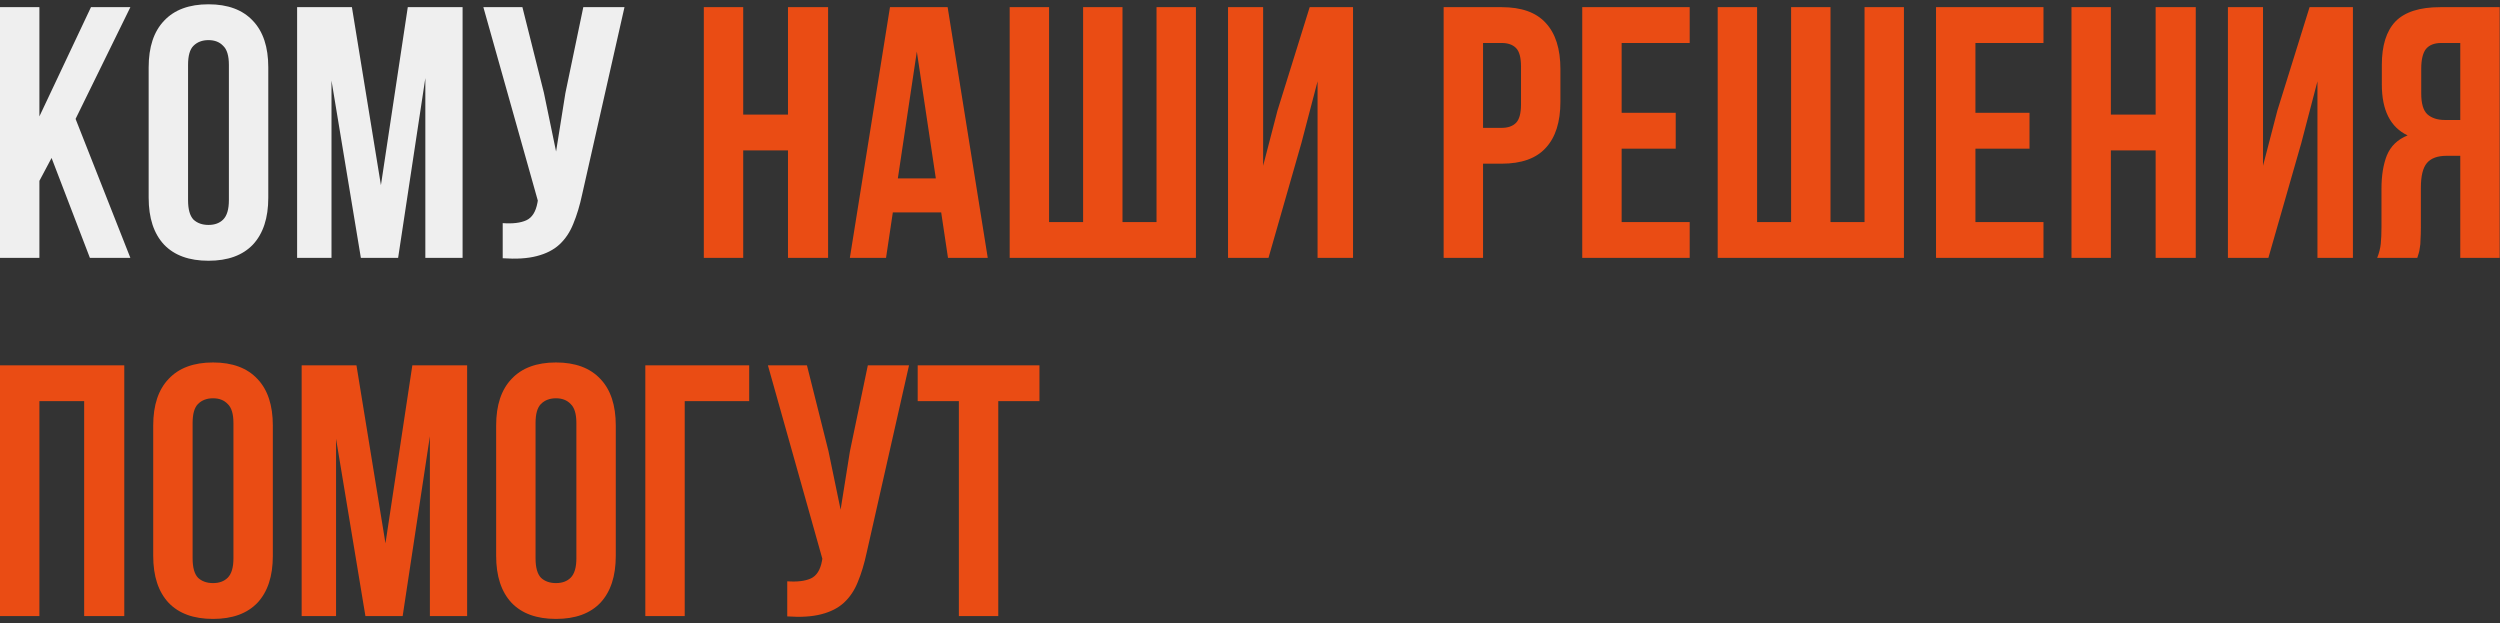<svg width="349" height="87" viewBox="0 0 349 87" fill="none" xmlns="http://www.w3.org/2000/svg">
<rect x="0" y="0" width="349" height="87" fill="#333333" stroke="none"/>
<path d="M7.2 22.05L5.5 25.25V36H1.41561e-07V1H5.5V16.25L12.7 1H18.2L10.55 16.6L18.2 36H12.55L7.2 22.05ZM26.253 27.95C26.253 29.217 26.503 30.117 27.003 30.65C27.537 31.15 28.236 31.4 29.103 31.4C29.97 31.4 30.653 31.15 31.153 30.65C31.686 30.117 31.953 29.217 31.953 27.95V9.05C31.953 7.783 31.686 6.9 31.153 6.4C30.653 5.867 29.97 5.6 29.103 5.6C28.236 5.6 27.537 5.867 27.003 6.4C26.503 6.9 26.253 7.783 26.253 9.05V27.95ZM20.753 9.4C20.753 6.567 21.47 4.4 22.903 2.9C24.337 1.367 26.403 0.6 29.103 0.6C31.803 0.6 33.87 1.367 35.303 2.9C36.736 4.4 37.453 6.567 37.453 9.4V27.6C37.453 30.433 36.736 32.617 35.303 34.15C33.87 35.65 31.803 36.4 29.103 36.4C26.403 36.4 24.337 35.65 22.903 34.15C21.47 32.617 20.753 30.433 20.753 27.6V9.4ZM53.177 25.85L56.927 1H64.577V36H59.377V10.9L55.577 36H50.377L46.277 11.25V36H41.477V1H49.127L53.177 25.85ZM81.278 27.1C80.945 28.667 80.528 30.05 80.028 31.25C79.561 32.417 78.912 33.383 78.078 34.15C77.278 34.883 76.228 35.417 74.928 35.75C73.662 36.083 72.078 36.183 70.178 36.05V31.15C71.578 31.25 72.678 31.117 73.478 30.75C74.278 30.383 74.795 29.567 75.028 28.3L75.078 28L67.478 1H72.928L75.928 12.95L77.628 21.15L78.928 13L81.428 1H87.178L81.278 27.1Z" fill="#EFEFEF"/>
<path d="M103.752 36H98.252V1H103.752V16H110.002V1H115.602V36H110.002V21H103.752V36ZM137.89 36H132.34L131.39 29.65H124.64L123.69 36H118.64L124.24 1H132.29L137.89 36ZM125.34 24.9H130.64L127.99 7.2L125.34 24.9ZM140.951 36V1H146.451V31H151.201V1H156.701V31H161.451V1H166.951V36H140.951ZM177.082 36H171.432V1H176.332V23.15L178.332 15.45L182.832 1H188.882V36H183.932V11.35L181.682 19.95L177.082 36ZM209.633 1C212.4 1 214.45 1.733 215.783 3.2C217.15 4.667 217.833 6.817 217.833 9.65V14.2C217.833 17.033 217.15 19.183 215.783 20.65C214.45 22.117 212.4 22.85 209.633 22.85H207.033V36H201.533V1H209.633ZM207.033 6V17.85H209.633C210.5 17.85 211.167 17.617 211.633 17.15C212.1 16.683 212.333 15.817 212.333 14.55V9.3C212.333 8.033 212.1 7.167 211.633 6.7C211.167 6.233 210.5 6 209.633 6H207.033ZM226.381 15.75H233.931V20.75H226.381V31H235.881V36H220.881V1H235.881V6H226.381V15.75ZM239.789 36V1H245.289V31H250.039V1H255.539V31H260.289V1H265.789V36H239.789ZM275.77 15.75H283.32V20.75H275.77V31H285.27V36H270.27V1H285.27V6H275.77V15.75ZM294.678 36H289.178V1H294.678V16H300.928V1H306.528V36H300.928V21H294.678V36ZM316.666 36H311.016V1H315.916V23.15L317.916 15.45L322.416 1H328.466V36H323.516V11.35L321.266 19.95L316.666 36ZM331.854 36C332.12 35.333 332.287 34.683 332.354 34.05C332.42 33.383 332.454 32.617 332.454 31.75V26.35C332.454 24.517 332.704 22.967 333.204 21.7C333.737 20.4 334.704 19.467 336.104 18.9C333.704 17.767 332.504 15.4 332.504 11.8V9.05C332.504 6.35 333.137 4.333 334.404 3C335.704 1.667 337.787 1 340.654 1H348.954V36H343.454V21.75H341.554C340.287 21.75 339.37 22.083 338.804 22.75C338.237 23.417 337.954 24.567 337.954 26.2V31.7C337.954 32.4 337.937 32.983 337.904 33.45C337.904 33.917 337.87 34.3 337.804 34.6C337.77 34.9 337.72 35.15 337.654 35.35C337.587 35.55 337.52 35.767 337.454 36H331.854ZM340.804 6C339.837 6 339.12 6.283 338.654 6.85C338.22 7.417 338.004 8.333 338.004 9.6V13.05C338.004 14.45 338.287 15.417 338.854 15.95C339.454 16.483 340.27 16.75 341.304 16.75H343.454V6H340.804ZM5.5 86H1.41561e-07V51H17.35V86H11.75V56H5.5V86ZM26.888 77.95C26.888 79.217 27.138 80.117 27.638 80.65C28.171 81.15 28.871 81.4 29.738 81.4C30.605 81.4 31.288 81.15 31.788 80.65C32.321 80.117 32.588 79.217 32.588 77.95V59.05C32.588 57.783 32.321 56.9 31.788 56.4C31.288 55.867 30.605 55.6 29.738 55.6C28.871 55.6 28.171 55.867 27.638 56.4C27.138 56.9 26.888 57.783 26.888 59.05V77.95ZM21.388 59.4C21.388 56.567 22.105 54.4 23.538 52.9C24.971 51.367 27.038 50.6 29.738 50.6C32.438 50.6 34.505 51.367 35.938 52.9C37.371 54.4 38.088 56.567 38.088 59.4V77.6C38.088 80.433 37.371 82.617 35.938 84.15C34.505 85.65 32.438 86.4 29.738 86.4C27.038 86.4 24.971 85.65 23.538 84.15C22.105 82.617 21.388 80.433 21.388 77.6V59.4ZM53.812 75.85L57.562 51H65.212V86H60.012V60.9L56.212 86H51.012L46.912 61.25V86H42.112V51H49.762L53.812 75.85ZM74.763 77.95C74.763 79.217 75.013 80.117 75.513 80.65C76.046 81.15 76.746 81.4 77.613 81.4C78.48 81.4 79.163 81.15 79.663 80.65C80.196 80.117 80.463 79.217 80.463 77.95V59.05C80.463 57.783 80.196 56.9 79.663 56.4C79.163 55.867 78.48 55.6 77.613 55.6C76.746 55.6 76.046 55.867 75.513 56.4C75.013 56.9 74.763 57.783 74.763 59.05V77.95ZM69.263 59.4C69.263 56.567 69.98 54.4 71.413 52.9C72.846 51.367 74.913 50.6 77.613 50.6C80.313 50.6 82.38 51.367 83.813 52.9C85.246 54.4 85.963 56.567 85.963 59.4V77.6C85.963 80.433 85.246 82.617 83.813 84.15C82.38 85.65 80.313 86.4 77.613 86.4C74.913 86.4 72.846 85.65 71.413 84.15C69.98 82.617 69.263 80.433 69.263 77.6V59.4ZM90.087 86V51H104.587V56H95.587V86H90.087ZM120.999 77.1C120.665 78.667 120.249 80.05 119.749 81.25C119.282 82.417 118.632 83.383 117.799 84.15C116.999 84.883 115.949 85.417 114.649 85.75C113.382 86.083 111.799 86.183 109.899 86.05V81.15C111.299 81.25 112.399 81.117 113.199 80.75C113.999 80.383 114.515 79.567 114.749 78.3L114.799 78L107.199 51H112.649L115.649 62.95L117.349 71.15L118.649 63L121.149 51H126.899L120.999 77.1ZM128.109 51H145.109V56H139.359V86H133.859V56H128.109V51Z" fill="#EA4C14"/>
</svg>
